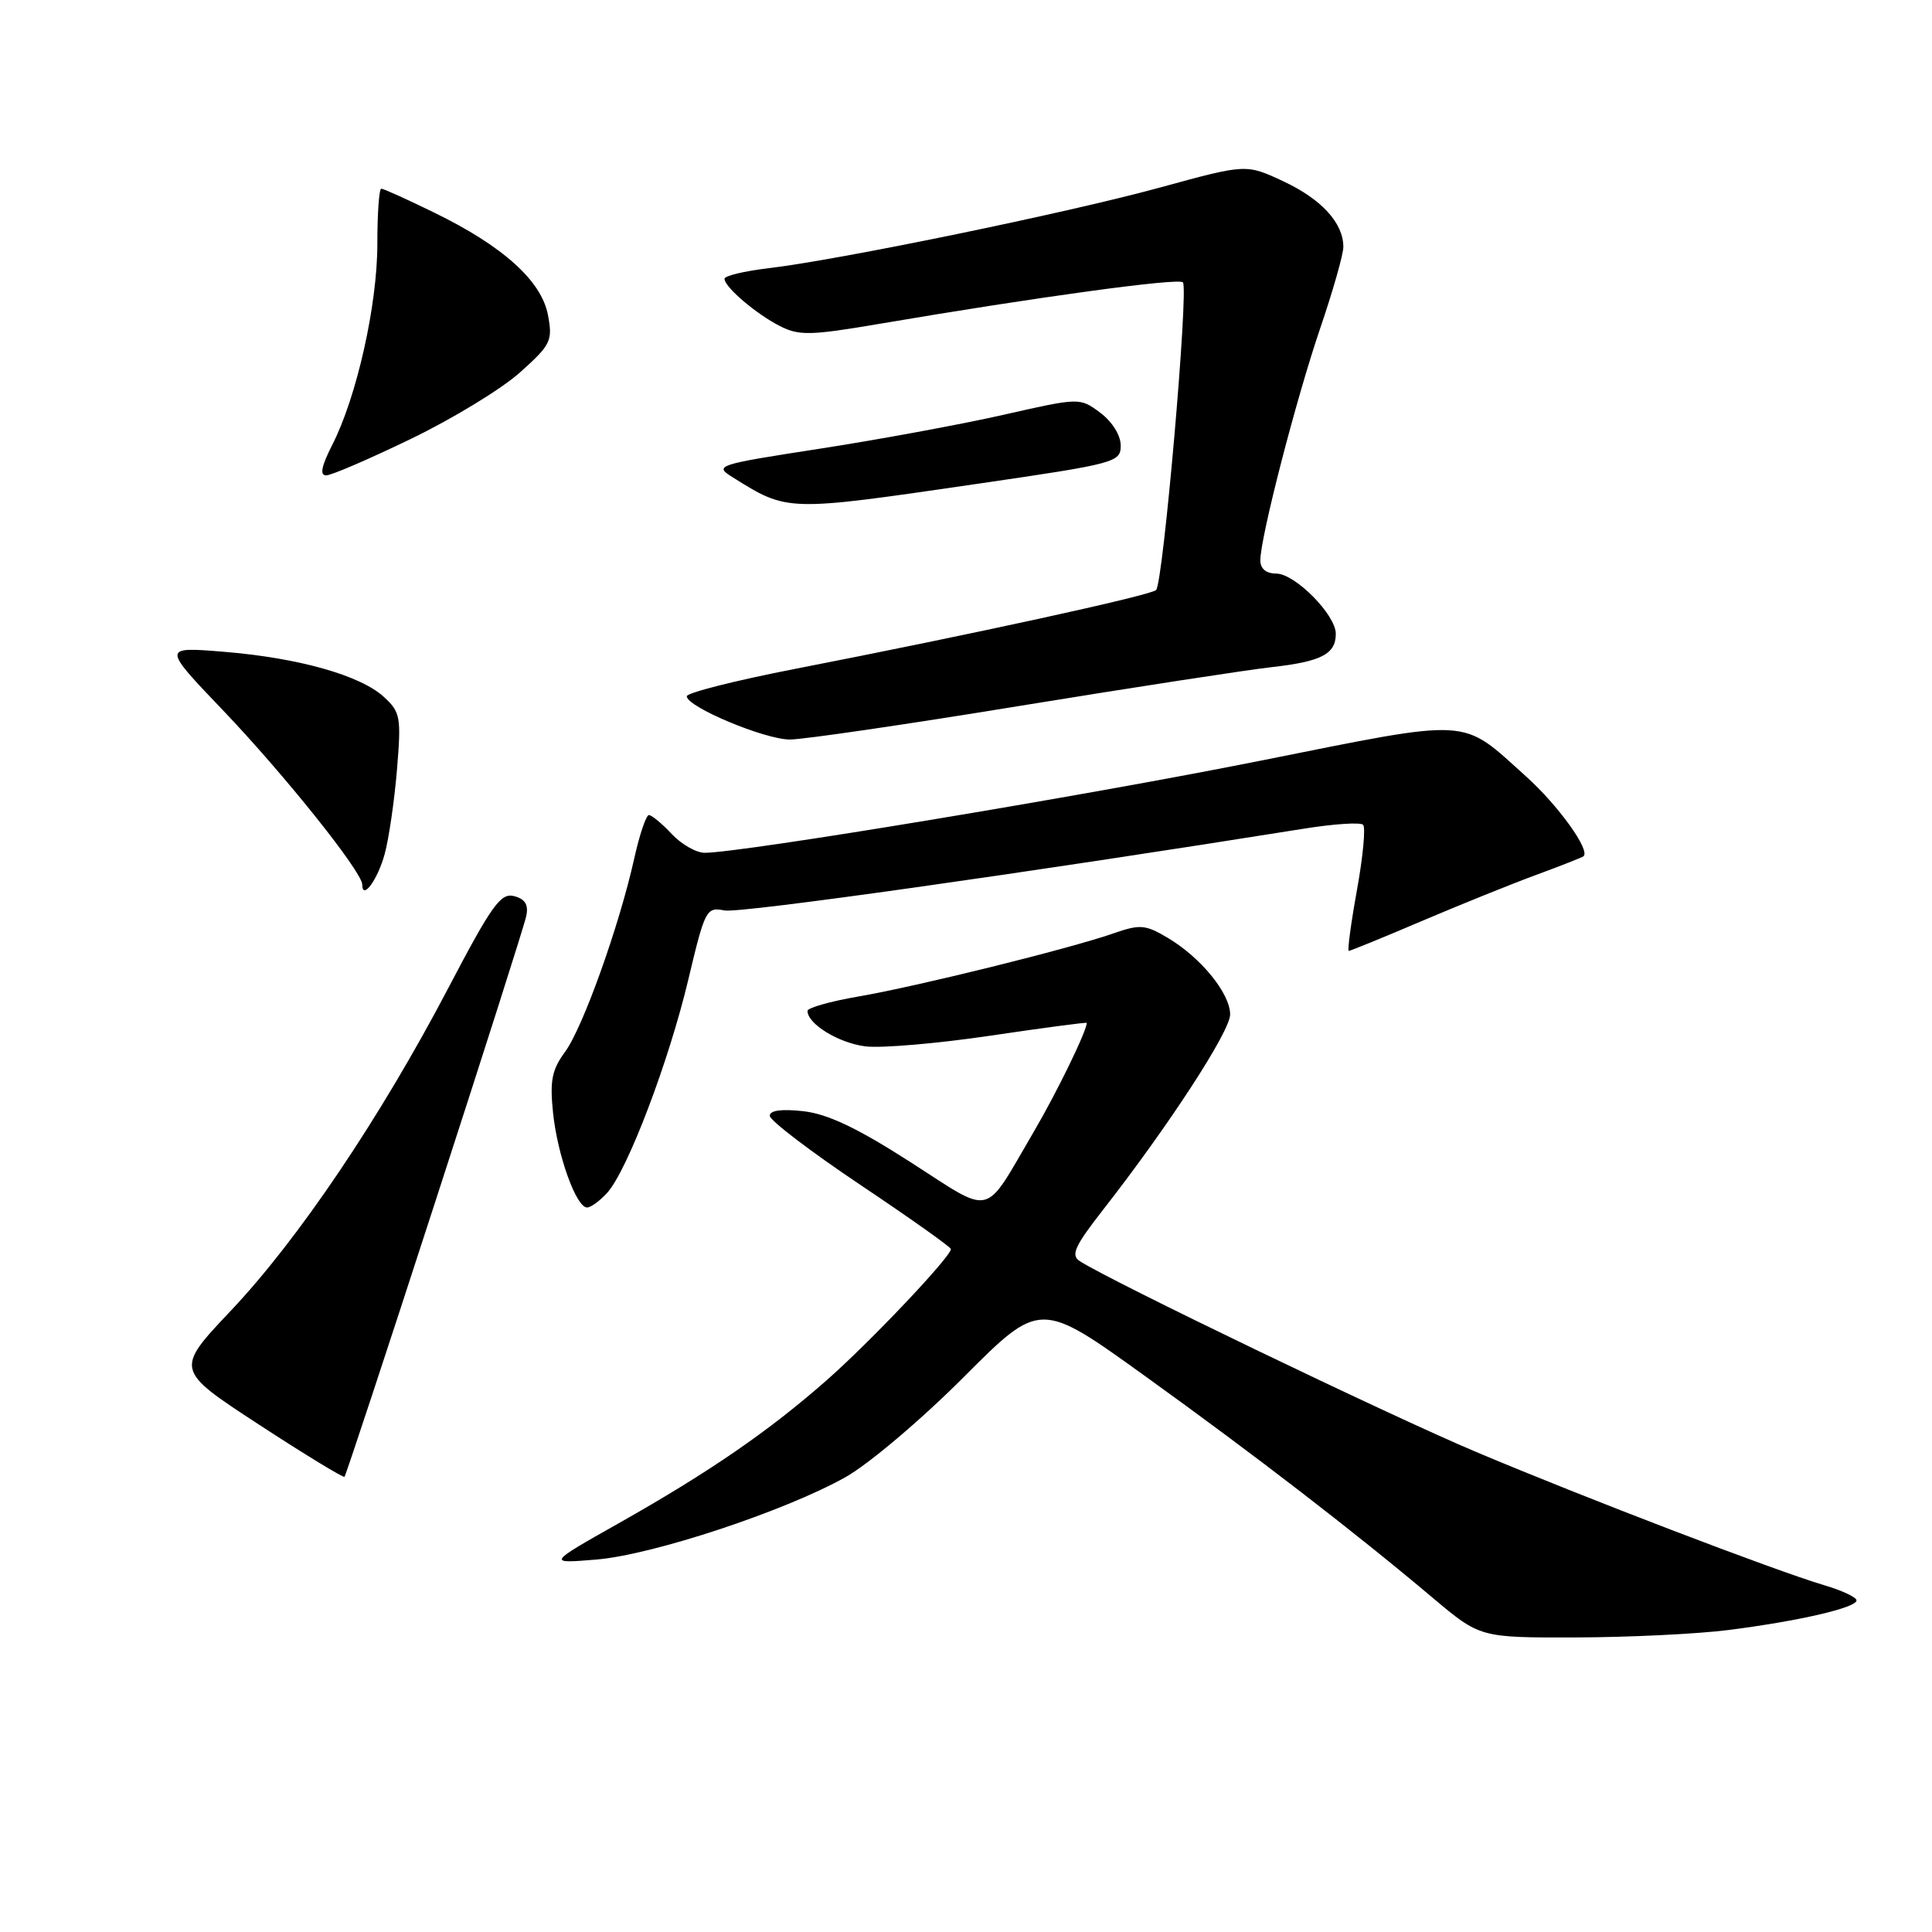 <?xml version="1.0" encoding="UTF-8" standalone="no"?>
<!DOCTYPE svg PUBLIC "-//W3C//DTD SVG 1.1//EN" "http://www.w3.org/Graphics/SVG/1.1/DTD/svg11.dtd" >
<svg xmlns="http://www.w3.org/2000/svg" xmlns:xlink="http://www.w3.org/1999/xlink" version="1.1" viewBox="0 0 256 256">
 <g >
 <path fill="currentColor"
d=" M 229.00 215.99 C 238.36 214.80 246.00 213.03 246.00 212.06 C 246.00 211.65 244.09 210.75 241.75 210.06 C 235.15 208.10 209.89 198.43 195.50 192.35 C 184.05 187.52 146.95 169.65 143.05 167.09 C 141.86 166.31 142.43 165.08 146.15 160.32 C 154.88 149.14 163.00 136.66 163.00 134.42 C 163.00 131.63 159.09 126.84 154.70 124.25 C 151.74 122.50 151.06 122.45 147.47 123.70 C 141.66 125.72 121.55 130.70 113.75 132.04 C 110.04 132.68 107.00 133.54 107.00 133.95 C 107.00 135.68 111.12 138.20 114.67 138.65 C 116.78 138.91 124.24 138.27 131.25 137.23 C 138.26 136.19 144.00 135.43 144.00 135.54 C 144.00 136.62 140.03 144.77 136.96 150.00 C 130.22 161.49 131.76 161.12 120.63 153.98 C 113.59 149.46 109.68 147.61 106.45 147.24 C 103.55 146.92 102.00 147.13 102.00 147.85 C 102.00 148.46 107.40 152.58 114.00 157.00 C 120.60 161.42 126.00 165.25 126.00 165.51 C 126.00 166.52 115.34 177.78 109.58 182.85 C 101.88 189.63 94.02 195.04 82.00 201.83 C 72.50 207.19 72.50 207.19 79.00 206.65 C 86.46 206.04 103.91 200.27 112.00 195.75 C 115.05 194.05 122.03 188.15 127.66 182.51 C 137.82 172.33 137.82 172.33 151.66 182.29 C 166.31 192.83 179.41 202.93 189.81 211.69 C 196.11 217.00 196.11 217.00 208.81 216.97 C 215.79 216.95 224.88 216.51 229.00 215.99 Z  M 57.61 159.44 C 64.03 139.67 69.49 122.55 69.73 121.39 C 70.05 119.88 69.59 119.13 68.12 118.74 C 66.35 118.28 65.17 119.92 59.44 130.85 C 50.45 148.02 39.53 164.23 30.60 173.66 C 23.19 181.50 23.19 181.50 34.27 188.74 C 40.37 192.72 45.49 195.84 45.65 195.68 C 45.81 195.52 51.20 179.21 57.61 159.44 Z  M 80.46 158.05 C 83.14 155.08 88.62 140.68 91.20 129.82 C 93.42 120.49 93.59 120.17 96.00 120.64 C 98.04 121.04 135.91 115.69 172.74 109.81 C 176.72 109.17 180.27 108.93 180.62 109.29 C 180.97 109.64 180.60 113.54 179.80 117.96 C 179.00 122.38 178.52 126.00 178.72 126.00 C 178.93 126.00 183.29 124.22 188.40 122.04 C 193.52 119.86 200.36 117.10 203.60 115.91 C 206.85 114.71 209.65 113.61 209.82 113.46 C 210.76 112.67 206.47 106.71 202.21 102.88 C 193.44 95.01 195.46 95.12 166.85 100.83 C 143.54 105.49 98.17 113.00 93.38 113.00 C 92.26 113.00 90.29 111.88 89.00 110.50 C 87.71 109.12 86.35 108.00 85.98 108.00 C 85.62 108.00 84.74 110.59 84.04 113.75 C 82.05 122.70 77.22 136.20 74.87 139.38 C 73.13 141.75 72.84 143.19 73.28 147.44 C 73.86 153.06 76.35 160.00 77.79 160.00 C 78.29 160.00 79.49 159.12 80.46 158.05 Z  M 50.96 113.21 C 51.52 111.17 52.26 106.12 52.60 102.00 C 53.18 95.00 53.06 94.36 50.86 92.34 C 47.72 89.47 39.54 87.17 29.61 86.36 C 21.50 85.70 21.50 85.70 29.53 94.10 C 37.66 102.61 48.00 115.54 48.00 117.21 C 48.00 119.34 50.01 116.63 50.96 113.21 Z  M 135.15 93.53 C 150.19 91.08 165.20 88.77 168.50 88.40 C 175.09 87.66 177.00 86.67 177.00 83.98 C 177.00 81.46 171.59 76.00 169.10 76.00 C 167.77 76.00 167.00 75.36 167.00 74.25 C 167.00 71.22 171.74 52.88 174.93 43.51 C 176.62 38.56 178.00 33.71 178.00 32.72 C 178.00 29.55 175.12 26.40 170.06 24.03 C 165.12 21.72 165.12 21.72 153.81 24.82 C 141.66 28.16 111.16 34.45 101.75 35.55 C 98.59 35.93 96.00 36.55 96.00 36.94 C 96.00 38.03 100.17 41.59 103.35 43.21 C 105.87 44.49 107.39 44.46 116.35 42.94 C 137.30 39.37 156.13 36.80 156.74 37.41 C 157.53 38.19 154.13 77.25 153.19 78.18 C 152.46 78.90 128.85 84.05 105.25 88.65 C 97.41 90.18 91.00 91.80 91.00 92.26 C 91.00 93.66 101.30 97.98 104.65 97.99 C 106.38 98.00 120.11 95.99 135.15 93.53 Z  M 129.50 64.11 C 147.88 61.43 148.50 61.26 148.50 59.03 C 148.50 57.68 147.37 55.87 145.79 54.69 C 143.08 52.67 143.08 52.67 132.89 54.98 C 127.28 56.25 116.36 58.26 108.60 59.46 C 95.06 61.55 94.61 61.69 97.00 63.19 C 104.42 67.83 104.06 67.82 129.50 64.11 Z  M 54.50 58.13 C 60.00 55.47 66.48 51.52 68.90 49.35 C 73.00 45.68 73.25 45.16 72.61 41.75 C 71.76 37.22 66.64 32.60 57.53 28.17 C 53.96 26.42 50.81 25.00 50.52 25.00 C 50.23 25.00 50.00 28.30 50.00 32.34 C 50.00 40.42 47.27 52.58 44.04 58.92 C 42.58 61.79 42.34 63.00 43.23 62.99 C 43.93 62.98 49.00 60.79 54.50 58.13 Z "/>
</g>
</svg>